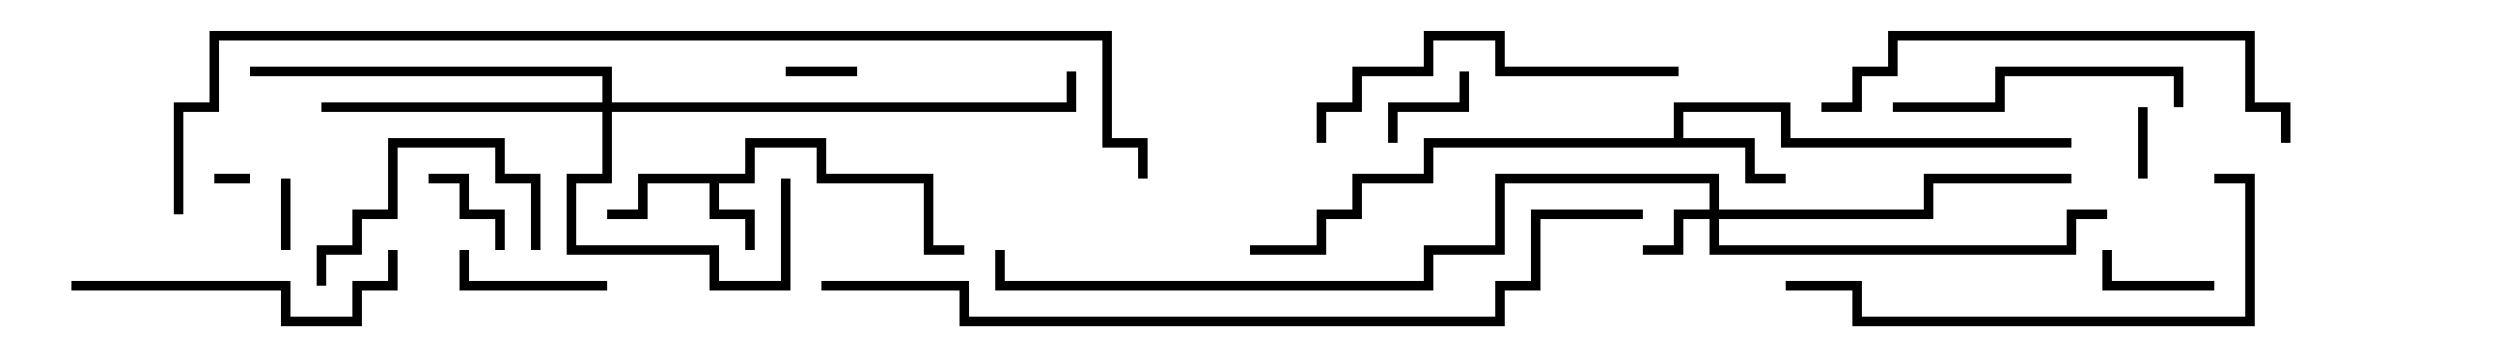 <svg version="1.1" width="105" height="15" xmlns="http://www.w3.org/2000/svg"><path d="M31.3,7.3L31.3,5.8L34.7,5.8L34.7,7.3L39.2,7.3L39.2,10.3L40.5,10.3L40.5,10.7L38.8,10.7L38.8,7.7L34.3,7.7L34.3,6.2L31.7,6.2L31.7,7.7L30.2,7.7L30.2,8.8L31.7,8.8L31.7,10.5L31.3,10.5L31.3,9.2L29.8,9.2L29.8,7.7L27.2,7.7L27.2,9.2L25.5,9.2L25.5,8.8L26.8,8.8L26.8,7.3z" stroke="none"/><path d="M70.3,5.8L70.3,4.3L75.2,4.3L75.2,5.8L87,5.8L87,6.2L74.8,6.2L74.8,4.7L70.7,4.7L70.7,5.8L73.7,5.8L73.7,7.3L75,7.3L75,7.7L73.3,7.7L73.3,6.2L60.2,6.2L60.2,7.7L57.2,7.7L57.2,9.2L55.7,9.2L55.7,10.7L52.5,10.7L52.5,10.3L55.3,10.3L55.3,8.8L56.8,8.8L56.8,7.3L59.8,7.3L59.8,5.8z" stroke="none"/><path d="M71.8,8.8L71.8,7.7L63.2,7.7L63.2,10.7L60.2,10.7L60.2,12.2L41.8,12.2L41.8,10.5L42.2,10.5L42.2,11.8L59.8,11.8L59.8,10.3L62.8,10.3L62.8,7.3L72.2,7.3L72.2,8.8L80.8,8.8L80.8,7.3L87,7.3L87,7.7L81.2,7.7L81.2,9.2L72.2,9.2L72.2,10.3L86.8,10.3L86.8,8.8L88.5,8.8L88.5,9.2L87.2,9.2L87.2,10.7L71.8,10.7L71.8,9.2L70.7,9.2L70.7,10.7L69,10.7L69,10.3L70.3,10.3L70.3,8.8z" stroke="none"/><path d="M25.3,4.3L25.3,3.2L10.5,3.2L10.5,2.8L25.7,2.8L25.7,4.3L44.8,4.3L44.8,3L45.2,3L45.2,4.7L25.7,4.7L25.7,7.7L24.2,7.7L24.2,10.3L30.2,10.3L30.2,11.8L32.8,11.8L32.8,7.5L33.2,7.5L33.2,12.2L29.8,12.2L29.8,10.7L23.8,10.7L23.8,7.3L25.3,7.3L25.3,4.7L13.5,4.7L13.5,4.3z" stroke="none"/><path d="M9,7.7L9,7.3L10.5,7.3L10.5,7.7z" stroke="none"/><path d="M89.8,4.5L90.2,4.5L90.2,7.5L89.8,7.5z" stroke="none"/><path d="M36,2.8L36,3.2L33,3.2L33,2.8z" stroke="none"/><path d="M12.2,10.5L11.8,10.5L11.8,7.5L12.2,7.5z" stroke="none"/><path d="M61.3,3L61.7,3L61.7,4.7L58.7,4.7L58.7,6L58.3,6L58.3,4.3L61.3,4.3z" stroke="none"/><path d="M21.2,10.5L20.8,10.5L20.8,9.2L19.3,9.2L19.3,7.7L18,7.7L18,7.3L19.7,7.3L19.7,8.8L21.2,8.8z" stroke="none"/><path d="M93,11.8L93,12.2L88.3,12.2L88.3,10.5L88.7,10.5L88.7,11.8z" stroke="none"/><path d="M19.3,10.5L19.7,10.5L19.7,11.8L25.5,11.8L25.5,12.2L19.3,12.2z" stroke="none"/><path d="M22.7,10.5L22.3,10.5L22.3,7.7L20.8,7.7L20.8,6.2L16.7,6.2L16.7,9.2L15.2,9.2L15.2,10.7L13.7,10.7L13.7,12L13.3,12L13.3,10.3L14.8,10.3L14.8,8.8L16.3,8.8L16.3,5.8L21.2,5.8L21.2,7.3L22.7,7.3z" stroke="none"/><path d="M91.7,4.5L91.3,4.5L91.3,3.2L84.2,3.2L84.2,4.7L79.5,4.7L79.5,4.3L83.8,4.3L83.8,2.8L91.7,2.8z" stroke="none"/><path d="M3,12.2L3,11.8L12.2,11.8L12.2,13.3L14.8,13.3L14.8,11.8L16.3,11.8L16.3,10.5L16.7,10.5L16.7,12.2L15.2,12.2L15.2,13.7L11.8,13.7L11.8,12.2z" stroke="none"/><path d="M70.5,2.8L70.5,3.2L62.8,3.2L62.8,1.7L60.2,1.7L60.2,3.2L57.2,3.2L57.2,4.7L55.7,4.7L55.7,6L55.3,6L55.3,4.3L56.8,4.3L56.8,2.8L59.8,2.8L59.8,1.3L63.2,1.3L63.2,2.8z" stroke="none"/><path d="M93,7.7L93,7.3L94.7,7.3L94.7,13.7L77.8,13.7L77.8,12.2L75,12.2L75,11.8L78.2,11.8L78.2,13.3L94.3,13.3L94.3,7.7z" stroke="none"/><path d="M76.5,4.7L76.5,4.3L77.8,4.3L77.8,2.8L79.3,2.8L79.3,1.3L94.7,1.3L94.7,4.3L96.2,4.3L96.2,6L95.8,6L95.8,4.7L94.3,4.7L94.3,1.7L79.7,1.7L79.7,3.2L78.2,3.2L78.2,4.7z" stroke="none"/><path d="M34.5,12.2L34.5,11.8L40.7,11.8L40.7,13.3L62.8,13.3L62.8,11.8L64.3,11.8L64.3,8.8L69,8.8L69,9.2L64.7,9.2L64.7,12.2L63.2,12.2L63.2,13.7L40.3,13.7L40.3,12.2z" stroke="none"/><path d="M48.2,7.5L47.8,7.5L47.8,6.2L46.3,6.2L46.3,1.7L9.2,1.7L9.2,4.7L7.7,4.7L7.7,9L7.3,9L7.3,4.3L8.8,4.3L8.8,1.3L46.7,1.3L46.7,5.8L48.2,5.8z" stroke="none"/></svg>